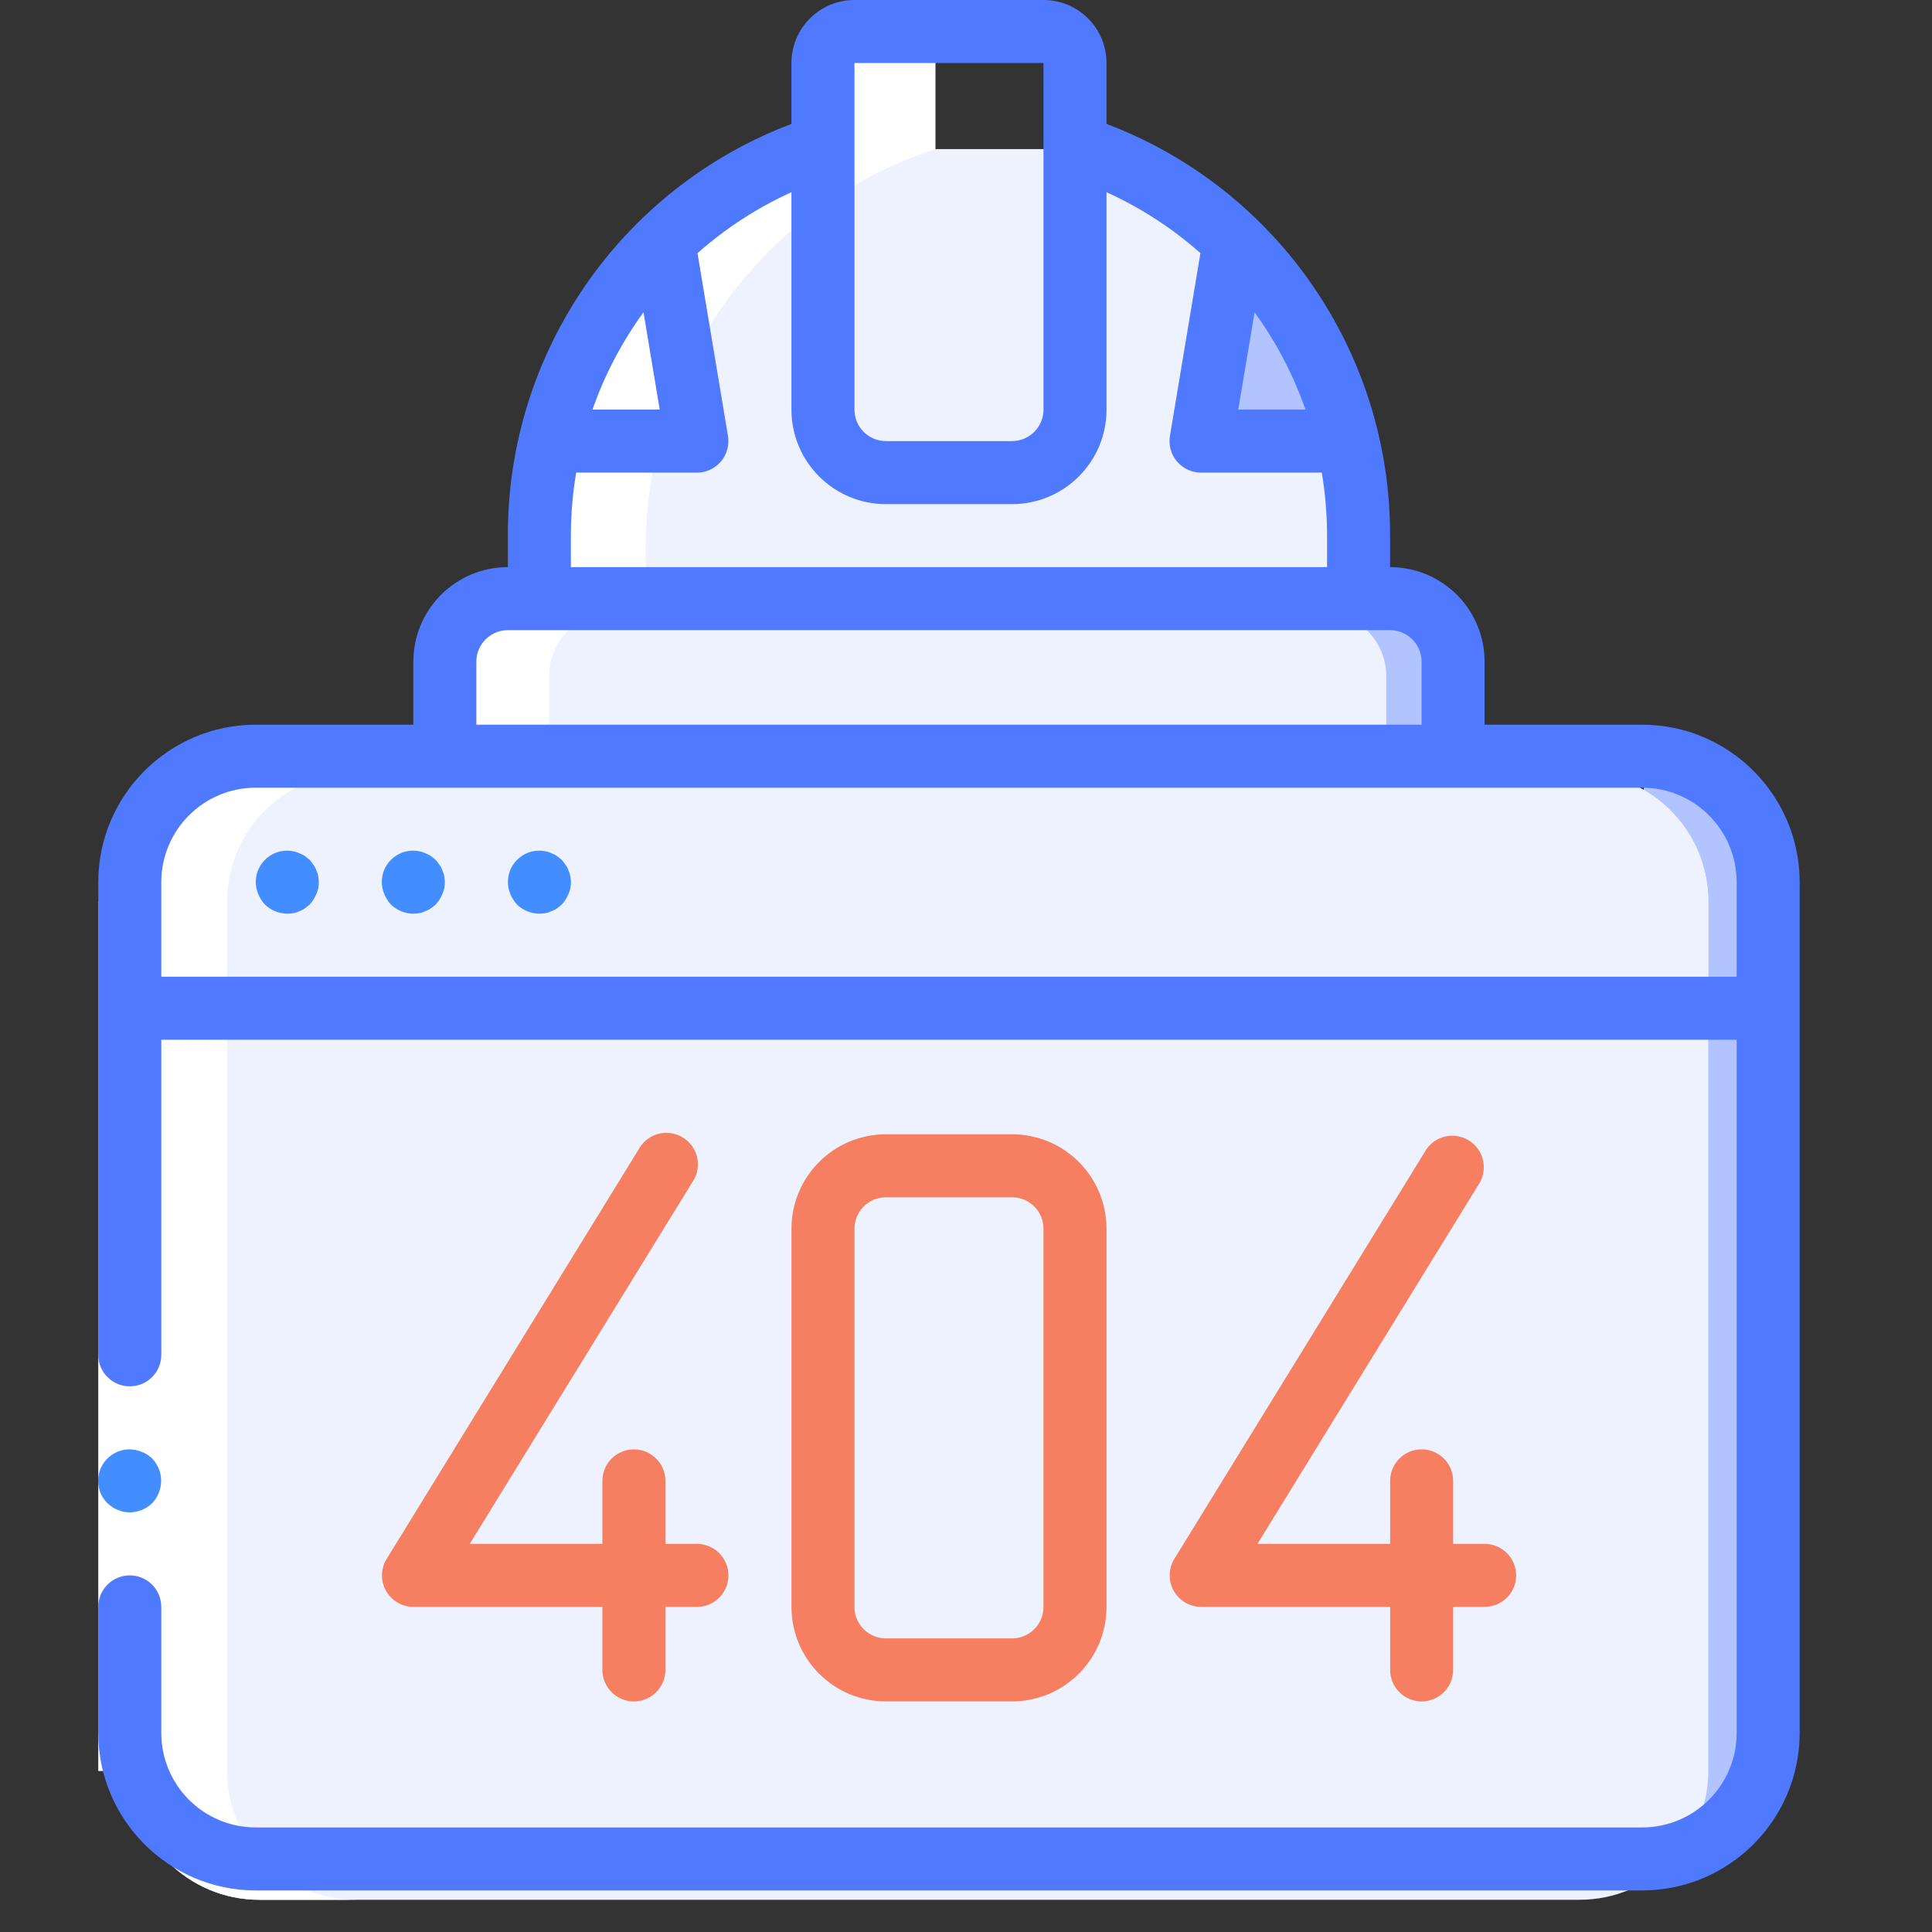 <svg width="93" height="93" viewBox="0 0 93 93" fill="none" xmlns="http://www.w3.org/2000/svg">
<rect x="0" y="0" width="93" height="93" fill="#333333" stroke="none"/>
<path d="M79.341 37.199H84.121C84.361 37.199 84.555 39.829 84.555 43.074V82.73C84.555 85.975 84.361 88.605 84.121 88.605H79.341C79.101 88.605 78.906 85.975 78.906 82.73V43.074C78.906 39.829 79.101 37.199 79.341 37.199Z" fill="#B2C4FF"/>
<path d="M12.481 37.199H76.031C79.456 37.199 82.231 39.975 82.231 43.399V85.249C82.231 88.673 79.456 91.449 76.031 91.449H12.481C9.057 91.449 6.281 88.673 6.281 85.249V43.399C6.281 39.975 9.057 37.199 12.481 37.199Z" fill="#EEF2FF"/>
<path d="M82.231 43.399V49.599H6.281V43.399C6.281 39.975 9.057 37.199 12.481 37.199H76.031C79.456 37.199 82.231 39.975 82.231 43.399Z" fill="#EEF2FF"/>
<path d="M71.381 32.549V37.2H21.781V32.549C21.786 30.839 23.171 29.454 24.881 29.449H68.281C69.991 29.454 71.376 30.839 71.381 32.549Z" fill="#B2C4FF"/>
<path d="M66.731 32.549V37.2H21.781V32.549C21.786 30.839 23.171 29.454 24.881 29.449H63.631C65.341 29.454 66.726 30.839 66.731 32.549Z" fill="#EEF2FF"/>
<path d="M52.78 7.176C61.098 9.863 66.734 17.608 66.73 26.349V29.45H26.43V26.349C26.426 17.608 32.061 9.863 40.38 7.176H52.78Z" fill="#EEF2FF"/>
<path d="M34.18 21.7H26.973C27.824 18.093 29.659 14.794 32.274 12.168L34.18 21.7Z" fill="#A4C2F7"/>
<path d="M66.189 21.7H58.98L60.887 12.168C63.502 14.794 65.337 18.093 66.189 21.7Z" fill="#B2C4FF"/>
<path d="M26.431 29.45H24.881C23.171 29.455 21.786 30.84 21.781 32.55V37.201H26.431V32.55C26.436 30.84 27.821 29.455 29.531 29.45H31.081V26.35C31.082 24.785 31.266 23.224 31.628 21.7C31.628 21.679 31.64 21.657 31.647 21.636C31.709 21.372 31.786 21.115 31.859 20.86C31.923 20.637 31.983 20.411 32.055 20.191C32.135 19.94 32.225 19.693 32.315 19.447C32.397 19.224 32.479 19 32.568 18.78C32.656 18.56 32.766 18.315 32.878 18.079C32.989 17.844 33.082 17.637 33.188 17.419C33.293 17.202 33.409 16.976 33.527 16.758C33.645 16.539 33.769 16.33 33.894 16.117C34.02 15.905 34.146 15.691 34.279 15.483C34.412 15.276 34.541 15.094 34.676 14.902C34.81 14.71 34.967 14.473 35.122 14.266C35.215 14.143 35.316 14.027 35.411 13.904C37.878 10.756 41.227 8.414 45.031 7.177V3.1C45.031 2.245 45.725 1.551 46.581 1.551H41.931C41.075 1.551 40.381 2.245 40.381 3.1V7.177C36.575 8.411 33.222 10.751 30.753 13.899C30.656 14.021 30.555 14.138 30.462 14.262C30.308 14.468 30.164 14.684 30.016 14.898C29.869 15.111 29.747 15.282 29.619 15.479C29.492 15.675 29.36 15.9 29.235 16.113C29.109 16.325 28.985 16.538 28.867 16.753C28.75 16.968 28.638 17.192 28.528 17.415C28.418 17.638 28.316 17.852 28.218 18.075C28.12 18.298 28.012 18.54 27.908 18.775C27.805 19.011 27.738 19.219 27.655 19.442C27.565 19.689 27.476 19.935 27.395 20.186C27.324 20.406 27.263 20.632 27.2 20.856C27.127 21.115 27.045 21.372 26.987 21.631C26.987 21.653 26.974 21.674 26.969 21.696C26.609 23.221 26.429 24.783 26.431 26.35V29.45Z" fill="white"/>
<path d="M6.281 43.399V85.249C6.281 88.673 9.057 91.449 12.481 91.449H17.131C13.707 91.449 10.931 88.673 10.931 85.249V43.399C10.931 39.975 13.707 37.199 17.131 37.199H12.481C9.057 37.199 6.281 39.975 6.281 43.399Z" fill="white"/>
<path d="M4.73 85.25V43.4H7.83V85.25H4.73Z" fill="white"/>
<path d="M4.73 83.416C4.735 87.603 8.128 90.995 12.313 91H79.047C83.233 90.995 86.625 87.603 86.631 83.416V42.467C86.625 38.281 83.233 34.888 79.047 34.883H71.463V31.85C71.463 29.337 69.427 27.3 66.914 27.3V25.783C66.935 16.979 61.497 9.083 53.264 5.964V3.033C53.264 1.358 51.906 0 50.23 0H41.131C39.455 0 38.097 1.358 38.097 3.033V5.964C29.864 9.083 24.426 16.979 24.447 25.783V27.3C21.934 27.3 19.897 29.337 19.897 31.85V34.883H12.313C8.128 34.888 4.735 38.281 4.73 42.467V65.217C4.73 66.054 5.409 66.733 6.247 66.733C7.085 66.733 7.764 66.054 7.764 65.217V50.05H83.597V83.416C83.597 85.93 81.56 87.967 79.047 87.967H12.313C9.801 87.967 7.764 85.93 7.764 83.416V77.35C7.764 76.513 7.085 75.834 6.247 75.834C5.409 75.834 4.73 76.513 4.73 77.35V83.416ZM60.392 15.032C61.433 16.465 62.257 18.044 62.84 19.717H59.605L60.392 15.032ZM41.131 3.033H50.23V19.717C50.23 20.554 49.551 21.233 48.714 21.233H42.647C41.81 21.233 41.131 20.554 41.131 19.717V3.033ZM31.756 19.717H28.52C29.105 18.044 29.933 16.465 30.976 15.032L31.756 19.717ZM27.48 25.783C27.481 24.767 27.567 23.753 27.735 22.75H33.547C33.993 22.75 34.416 22.553 34.704 22.213C34.992 21.872 35.116 21.422 35.042 20.983L33.575 12.187C34.928 10.988 36.452 9.999 38.097 9.252V19.717C38.097 22.229 40.134 24.267 42.647 24.267H48.714C51.227 24.267 53.264 22.229 53.264 19.717V9.252C54.908 9.998 56.432 10.987 57.785 12.185L56.318 20.982C56.244 21.422 56.368 21.872 56.656 22.213C56.944 22.553 57.368 22.75 57.813 22.75H63.626C63.794 23.753 63.879 24.767 63.881 25.783V27.3H27.48V25.783ZM22.93 31.85C22.93 31.013 23.609 30.334 24.447 30.334H66.914C67.751 30.334 68.43 31.013 68.43 31.85V34.883H22.93V31.85ZM7.764 47.017V42.467C7.764 39.953 9.801 37.916 12.313 37.916H79.047C81.56 37.916 83.597 39.953 83.597 42.467V47.017H7.764Z" fill="#4F79FF"/>
<path d="M5.672 72.679C5.758 72.723 5.85 72.754 5.945 72.77C6.045 72.787 6.147 72.797 6.248 72.801C6.65 72.795 7.034 72.638 7.325 72.361C7.462 72.216 7.571 72.046 7.643 71.86C7.873 71.294 7.748 70.647 7.325 70.207C7.18 70.07 7.01 69.962 6.824 69.888C6.642 69.811 6.447 69.77 6.248 69.768C5.632 69.763 5.075 70.133 4.839 70.702C4.603 71.271 4.734 71.927 5.171 72.361L5.399 72.543C5.484 72.6 5.575 72.646 5.672 72.679Z" fill="#428DFF"/>
<path d="M15.225 41.891C15.194 41.797 15.149 41.71 15.088 41.632C15.028 41.541 14.967 41.466 14.906 41.39L14.679 41.208C14.595 41.15 14.502 41.105 14.406 41.071C14.32 41.028 14.228 40.997 14.133 40.98C13.686 40.885 13.22 40.998 12.866 41.287C12.512 41.576 12.309 42.01 12.312 42.467C12.315 42.665 12.356 42.86 12.434 43.043C12.511 43.227 12.619 43.396 12.753 43.544C13.044 43.821 13.428 43.977 13.829 43.983C13.931 43.981 14.033 43.971 14.133 43.953C14.228 43.937 14.32 43.906 14.406 43.862C14.502 43.829 14.595 43.783 14.679 43.725L14.906 43.544C15.04 43.396 15.148 43.227 15.225 43.043C15.31 42.863 15.351 42.666 15.347 42.467C15.344 42.365 15.333 42.263 15.316 42.163C15.299 42.068 15.269 41.977 15.225 41.891Z" fill="#428DFF"/>
<path d="M21.291 41.891C21.26 41.797 21.214 41.71 21.154 41.632C21.094 41.541 21.033 41.466 20.972 41.39L20.744 41.208C20.66 41.15 20.568 41.105 20.471 41.071C20.385 41.028 20.294 40.997 20.199 40.98C19.752 40.885 19.286 40.998 18.932 41.287C18.578 41.576 18.375 42.01 18.379 42.467C18.381 42.665 18.422 42.86 18.5 43.043C18.577 43.227 18.684 43.396 18.818 43.544C19.109 43.821 19.494 43.977 19.895 43.983C19.997 43.981 20.099 43.971 20.199 43.953C20.294 43.937 20.385 43.906 20.471 43.862C20.568 43.829 20.66 43.783 20.744 43.725L20.972 43.544C21.106 43.396 21.214 43.227 21.291 43.043C21.375 42.863 21.417 42.666 21.412 42.467C21.41 42.365 21.399 42.263 21.382 42.163C21.365 42.068 21.334 41.977 21.291 41.891Z" fill="#428DFF"/>
<path d="M27.361 41.891C27.331 41.797 27.285 41.71 27.224 41.632C27.164 41.541 27.104 41.466 27.042 41.39L26.815 41.208C26.731 41.15 26.639 41.105 26.542 41.071C26.456 41.028 26.364 40.997 26.269 40.98C25.823 40.885 25.356 40.998 25.003 41.287C24.648 41.576 24.445 42.01 24.449 42.467C24.451 42.665 24.493 42.86 24.57 43.043C24.647 43.227 24.755 43.396 24.889 43.544C25.18 43.821 25.564 43.977 25.966 43.983C26.068 43.981 26.169 43.971 26.269 43.953C26.364 43.937 26.456 43.906 26.542 43.862C26.639 43.829 26.731 43.783 26.815 43.725L27.042 43.544C27.176 43.396 27.284 43.227 27.361 43.043C27.446 42.863 27.487 42.666 27.483 42.467C27.48 42.365 27.469 42.263 27.452 42.163C27.435 42.068 27.405 41.977 27.361 41.891Z" fill="#428DFF"/>
<path d="M33.324 56.912C33.644 56.451 33.682 55.85 33.425 55.352C33.167 54.853 32.655 54.538 32.093 54.531C31.532 54.525 31.013 54.83 30.745 55.323L18.612 75.04C18.324 75.507 18.311 76.093 18.578 76.572C18.844 77.051 19.349 77.349 19.898 77.351H28.997V80.384C28.997 81.222 29.677 81.901 30.515 81.901C31.352 81.901 32.031 81.222 32.031 80.384V77.351H33.548C34.385 77.351 35.064 76.672 35.064 75.835C35.064 74.996 34.385 74.317 33.548 74.317H32.031V71.284C32.031 70.447 31.352 69.768 30.515 69.768C29.677 69.768 28.997 70.447 28.997 71.284V74.317H22.612L33.324 56.912Z" fill="#F67F61"/>
<path d="M71.241 56.911C71.626 56.204 71.39 55.319 70.704 54.896C70.019 54.473 69.122 54.66 68.663 55.322L56.529 75.039C56.242 75.506 56.23 76.092 56.496 76.571C56.763 77.05 57.267 77.348 57.815 77.35H66.916V80.383C66.916 81.221 67.595 81.9 68.432 81.9C69.27 81.9 69.949 81.221 69.949 80.383V77.35H71.465C72.303 77.35 72.982 76.671 72.982 75.834C72.982 74.996 72.303 74.317 71.465 74.317H69.949V71.284C69.949 70.446 69.27 69.767 68.432 69.767C67.595 69.767 66.916 70.446 66.916 71.284V74.317H60.531L71.241 56.911Z" fill="#F67F61"/>
<path d="M48.714 81.9C51.227 81.9 53.264 79.863 53.264 77.35V59.15C53.264 56.637 51.227 54.6 48.714 54.6H42.647C40.135 54.6 38.098 56.637 38.098 59.15V77.35C38.098 79.863 40.135 81.9 42.647 81.9H48.714ZM41.131 77.35V59.15C41.131 58.312 41.81 57.633 42.647 57.633H48.714C49.552 57.633 50.231 58.312 50.231 59.15V77.35C50.231 78.188 49.552 78.867 48.714 78.867H42.647C41.81 78.867 41.131 78.188 41.131 77.35Z" fill="#F67F61"/>
</svg>
